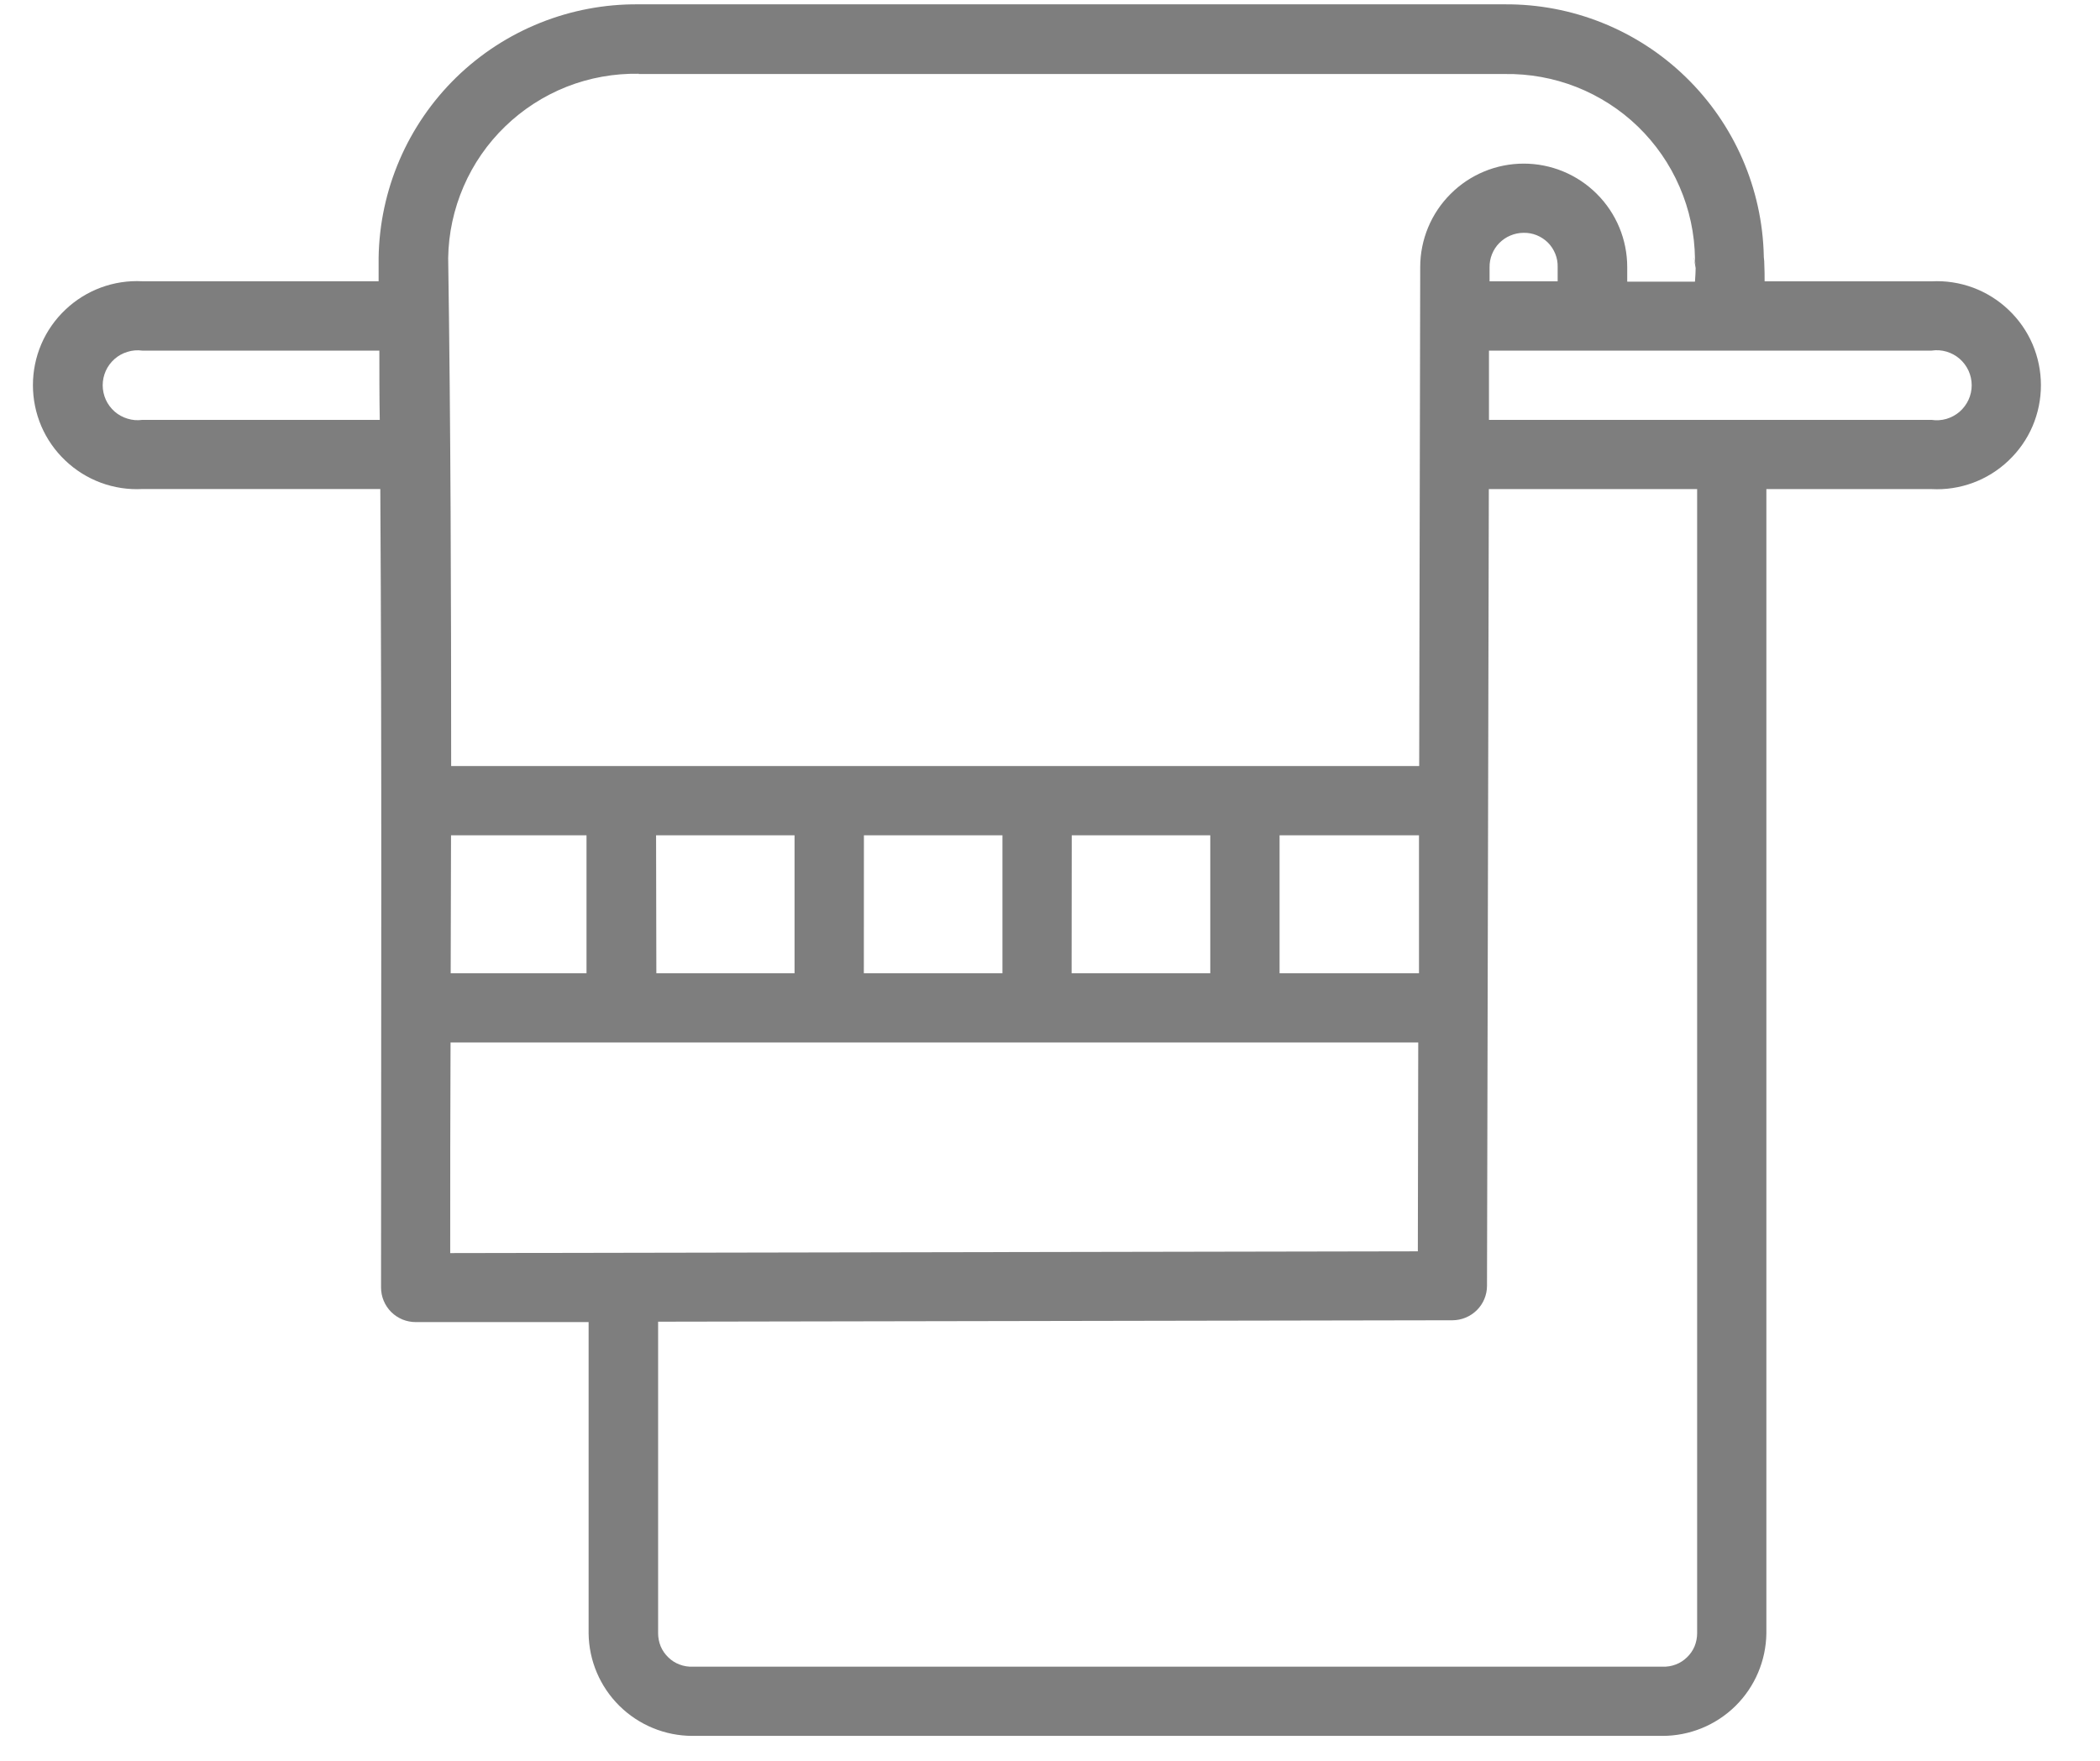 <svg width="31" height="26" viewBox="0 0 31 26" fill="none" xmlns="http://www.w3.org/2000/svg">
<path d="M9.428 0.064C8.423 0.054 7.455 0.442 6.735 1.143C6.016 1.845 5.604 2.803 5.589 3.808C5.589 3.808 5.589 3.815 5.589 3.818C5.589 3.929 5.589 4.043 5.589 4.153H2.1C1.892 4.142 1.684 4.174 1.489 4.246C1.293 4.319 1.115 4.43 0.964 4.574C0.813 4.717 0.692 4.89 0.61 5.081C0.528 5.273 0.486 5.479 0.486 5.687C0.486 5.895 0.528 6.101 0.61 6.293C0.692 6.484 0.813 6.657 0.964 6.8C1.115 6.944 1.293 7.055 1.489 7.128C1.684 7.2 1.892 7.232 2.1 7.221H5.614C5.638 11.141 5.625 15.084 5.625 19.011C5.625 19.078 5.638 19.145 5.664 19.207C5.69 19.269 5.728 19.326 5.775 19.373C5.823 19.421 5.88 19.458 5.942 19.484C6.004 19.509 6.071 19.522 6.138 19.522H8.689V24.116C8.693 24.52 8.857 24.905 9.144 25.189C9.432 25.473 9.819 25.632 10.223 25.632H24.541C24.945 25.632 25.332 25.473 25.62 25.189C25.907 24.905 26.07 24.52 26.075 24.116V7.222H28.514C28.722 7.233 28.93 7.201 29.125 7.129C29.321 7.056 29.499 6.945 29.65 6.801C29.801 6.658 29.922 6.485 30.004 6.294C30.086 6.102 30.128 5.896 30.128 5.688C30.128 5.48 30.086 5.274 30.004 5.082C29.922 4.891 29.801 4.718 29.65 4.575C29.499 4.431 29.321 4.32 29.125 4.247C28.93 4.175 28.722 4.143 28.514 4.154H26.049C26.049 4.049 26.049 4.004 26.043 3.854C26.042 3.834 26.04 3.814 26.037 3.794C26.037 3.82 26.037 3.763 26.037 3.781C26.015 2.783 25.601 1.833 24.885 1.138C24.169 0.442 23.207 0.056 22.209 0.064H9.428ZM9.428 1.093H22.209C22.573 1.087 22.934 1.152 23.272 1.285C23.61 1.419 23.919 1.617 24.18 1.87C24.441 2.123 24.65 2.425 24.794 2.759C24.939 3.093 25.016 3.451 25.021 3.815C25.021 3.849 25.024 3.882 25.031 3.915C24.996 3.753 24.996 3.762 25.031 3.959C25.031 4.012 25.026 4.089 25.021 4.159H24.021V3.944C24.021 3.539 23.86 3.15 23.573 2.864C23.287 2.577 22.898 2.416 22.493 2.416C22.088 2.416 21.699 2.577 21.413 2.864C21.126 3.15 20.965 3.539 20.965 3.944L20.95 11.311H6.66C6.66 8.805 6.653 6.301 6.616 3.811C6.621 3.447 6.699 3.089 6.843 2.755C6.987 2.421 7.196 2.119 7.457 1.867C7.718 1.614 8.027 1.415 8.365 1.281C8.703 1.148 9.065 1.083 9.428 1.089V1.093ZM22.489 3.438C22.556 3.436 22.622 3.448 22.684 3.473C22.746 3.498 22.802 3.535 22.85 3.582C22.897 3.629 22.934 3.686 22.959 3.748C22.984 3.81 22.996 3.876 22.994 3.943V4.154H21.989V3.946C21.988 3.88 22 3.814 22.025 3.753C22.05 3.691 22.086 3.635 22.133 3.588C22.18 3.541 22.235 3.503 22.296 3.478C22.357 3.452 22.423 3.438 22.489 3.438ZM2.1 5.177H5.6C5.6 5.516 5.6 5.859 5.606 6.2H2.1C2.027 6.21 1.953 6.204 1.883 6.182C1.812 6.161 1.747 6.125 1.692 6.077C1.637 6.028 1.592 5.969 1.562 5.902C1.532 5.835 1.516 5.762 1.516 5.689C1.516 5.615 1.532 5.542 1.562 5.475C1.592 5.408 1.637 5.349 1.692 5.3C1.747 5.252 1.812 5.216 1.883 5.195C1.953 5.173 2.027 5.167 2.1 5.177ZM21.983 5.177H28.514C28.587 5.166 28.662 5.171 28.734 5.192C28.805 5.213 28.871 5.249 28.927 5.297C28.983 5.346 29.028 5.406 29.059 5.473C29.09 5.541 29.106 5.614 29.106 5.689C29.106 5.763 29.09 5.836 29.059 5.904C29.028 5.971 28.983 6.031 28.927 6.08C28.871 6.128 28.805 6.164 28.734 6.185C28.662 6.206 28.587 6.211 28.514 6.2H21.98V5.177H21.983ZM21.978 7.222H25.053V24.116C25.053 24.182 25.04 24.248 25.015 24.31C24.989 24.371 24.951 24.426 24.903 24.472C24.855 24.519 24.799 24.555 24.737 24.578C24.675 24.602 24.608 24.613 24.542 24.61H10.226C10.16 24.613 10.093 24.602 10.031 24.578C9.969 24.555 9.912 24.519 9.865 24.472C9.817 24.426 9.779 24.371 9.753 24.31C9.728 24.248 9.715 24.182 9.715 24.116V19.516L21.443 19.495C21.578 19.494 21.706 19.44 21.802 19.345C21.897 19.25 21.951 19.121 21.951 18.986L21.978 7.222ZM6.658 12.334H8.658V14.371H6.653L6.658 12.334ZM9.685 12.334H11.729V14.371H9.689L9.685 12.334ZM12.753 12.334H14.798V14.371H12.752L12.753 12.334ZM15.821 12.334H17.866V14.371H15.819L15.821 12.334ZM18.889 12.334H20.947V14.371H18.889V12.334ZM6.651 15.393H20.936L20.93 18.477L6.646 18.503C6.646 17.47 6.646 16.43 6.651 15.395V15.393Z" fill="#7E7E7E"/>
</svg>
